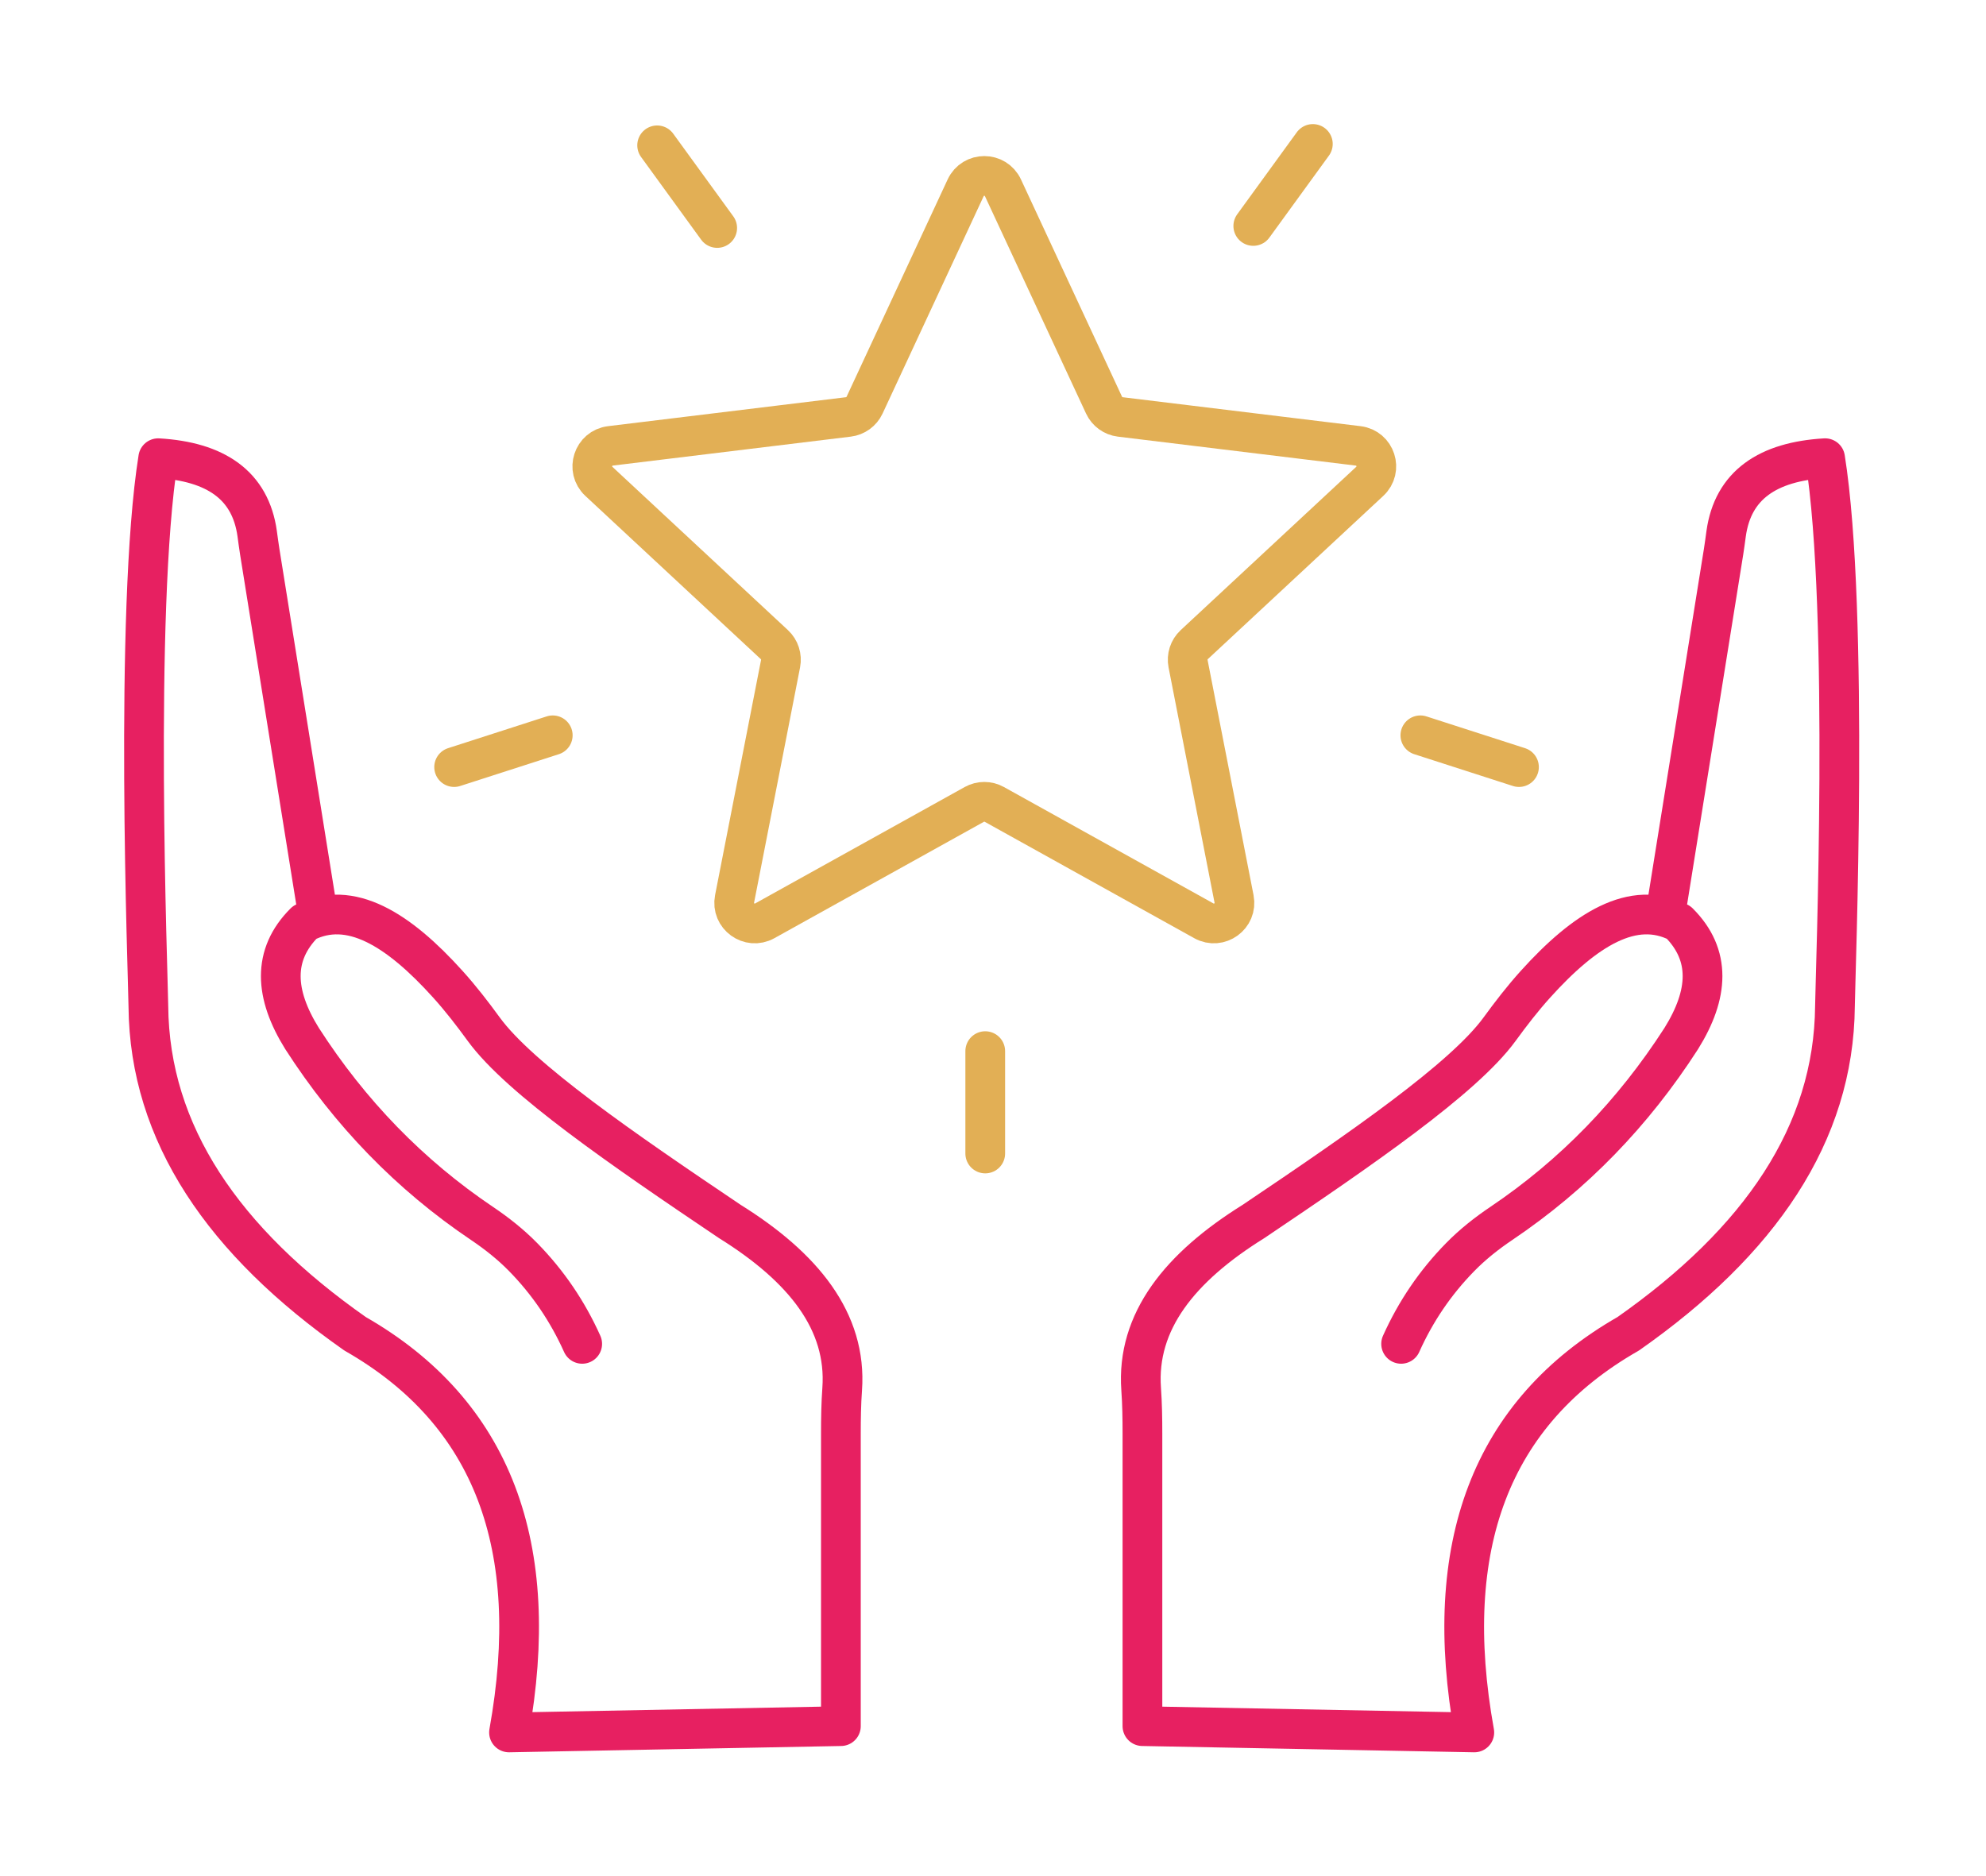 <svg width="400" height="378" viewBox="0 0 400 378" fill="none" xmlns="http://www.w3.org/2000/svg">
    <g filter="url(#filter0_d_269_203)">
        <path
            d="M335.571 183.293L347.146 111.128C347.337 109.929 347.493 108.722 347.66 107.517C349.02 97.713 356.052 92.989 367.593 92.305C372.506 123.098 369.628 197.015 369.58 202.695C369.358 228.405 354.428 250.117 327.945 268.688C300.124 284.594 290.199 311.621 296.94 349L230.097 347.731V288.756C230.097 285.774 230.049 282.793 229.839 279.821C228.868 266.212 237.635 255.301 252.461 246.069C274.022 231.55 294.771 217.29 302.026 207.337C304.301 204.212 306.664 201.152 309.253 198.281C319.227 187.214 328.946 181.125 338.111 185.833C344.667 192.373 344.174 200.298 338.619 209.216C328.968 224.219 316.922 236.666 302.387 246.455C299.419 248.454 296.605 250.68 294.101 253.235C289.079 258.355 285.128 264.195 282.199 270.72"
            stroke="#E72061" stroke-width="8" stroke-miterlimit="10" stroke-linecap="round"
            stroke-linejoin="round" />
    </g>
    <g filter="url(#filter1_d_269_203)">
        <path
            d="M63.892 183.293L52.314 111.128C52.122 109.929 51.967 108.722 51.8 107.517C50.44 97.713 43.407 92.989 31.866 92.305C26.954 123.098 29.834 197.015 29.883 202.695C30.102 228.405 45.032 250.117 71.514 268.688C99.339 284.594 109.261 311.621 102.52 349L169.363 347.731V288.756C169.363 285.774 169.411 282.793 169.624 279.821C170.592 266.212 161.825 255.301 146.999 246.069C125.438 231.55 104.689 217.29 97.434 207.337C95.159 204.212 92.796 201.152 90.207 198.281C80.233 187.214 70.514 181.125 61.348 185.833C54.793 192.373 55.286 200.298 60.84 209.216C70.492 224.219 82.538 236.666 97.072 246.455C100.041 248.454 102.855 250.68 105.361 253.235C110.381 258.355 114.332 264.195 117.261 270.72"
            stroke="#E72061" stroke-width="8" stroke-miterlimit="10" stroke-linecap="round"
            stroke-linejoin="round" />
    </g>
    <g filter="url(#filter2_d_269_203)">
        <path
            d="M202.008 37.84L222.368 81.622C222.973 82.921 224.202 83.815 225.625 83.988L273.557 89.823C277.055 90.248 278.46 94.571 275.88 96.971L240.531 129.863C239.481 130.839 239.013 132.287 239.287 133.693L248.549 181.082C249.227 184.541 245.55 187.211 242.468 185.499L200.262 162.046C199.012 161.349 197.488 161.349 196.238 162.046L154.032 185.499C150.95 187.211 147.273 184.541 147.951 181.082L157.214 133.693C157.487 132.287 157.019 130.839 155.969 129.863L120.62 96.971C118.04 94.571 119.446 90.248 122.944 89.823L170.875 83.988C172.298 83.815 173.527 82.921 174.133 81.622L194.492 37.84C195.979 34.643 200.521 34.643 202.008 37.84Z"
            stroke="#E2AF55" stroke-width="8" stroke-miterlimit="10" stroke-linecap="round"
            stroke-linejoin="round" />
    </g>
    <g filter="url(#filter3_d_269_203)">
        <path d="M198.437 211.75V232.374" stroke="#E2AF55" stroke-width="8" stroke-miterlimit="10"
            stroke-linecap="round" stroke-linejoin="round" />
    </g>
    <g filter="url(#filter4_d_269_203)">
        <path d="M144.45 45.928L132.355 29.277" stroke="#E2AF55" stroke-width="8"
            stroke-miterlimit="10" stroke-linecap="round" stroke-linejoin="round" />
    </g>
    <g filter="url(#filter5_d_269_203)">
        <path d="M252.424 45.52L264.422 29" stroke="#E2AF55" stroke-width="8"
            stroke-miterlimit="10" stroke-linecap="round" stroke-linejoin="round" />
    </g>
    <g filter="url(#filter6_d_269_203)">
        <path d="M111.33 148.126L91.466 154.529" stroke="#E2AF55" stroke-width="8"
            stroke-miterlimit="10" stroke-linecap="round" stroke-linejoin="round" />
    </g>
    <g filter="url(#filter7_d_269_203)">
        <path d="M286.074 148.126L305.937 154.529" stroke="#E2AF55" stroke-width="8"
            stroke-miterlimit="10" stroke-linecap="round" stroke-linejoin="round" />
    </g>
    <defs>
        <filter id="filter0_d_269_203" x="200.765" y="63.304" width="198.697" height="314.695"
            filterUnits="userSpaceOnUse" color-interpolation-filters="sRGB">
            <feFlood flood-opacity="0" result="BackgroundImageFix" />
            <feColorMatrix in="SourceAlpha" type="matrix"
                values="0 0 0 0 0 0 0 0 0 0 0 0 0 0 0 0 0 0 127 0" result="hardAlpha" />
            <feOffset />
            <feGaussianBlur stdDeviation="12.5" />
            <feColorMatrix type="matrix"
                values="0 0 0 0 0.906 0 0 0 0 0.125 0 0 0 0 0.38 0 0 0 1 0" />
            <feBlend mode="normal" in2="BackgroundImageFix" result="effect1_dropShadow_269_203" />
            <feBlend mode="normal" in="SourceGraphic" in2="effect1_dropShadow_269_203"
                result="shape" />
        </filter>
        <filter id="filter1_d_269_203" x="0" y="63.304" width="198.698" height="314.695"
            filterUnits="userSpaceOnUse" color-interpolation-filters="sRGB">
            <feFlood flood-opacity="0" result="BackgroundImageFix" />
            <feColorMatrix in="SourceAlpha" type="matrix"
                values="0 0 0 0 0 0 0 0 0 0 0 0 0 0 0 0 0 0 127 0" result="hardAlpha" />
            <feOffset />
            <feGaussianBlur stdDeviation="12.5" />
            <feColorMatrix type="matrix"
                values="0 0 0 0 0.906 0 0 0 0 0.125 0 0 0 0 0.38 0 0 0 1 0" />
            <feBlend mode="normal" in2="BackgroundImageFix" result="effect1_dropShadow_269_203" />
            <feBlend mode="normal" in="SourceGraphic" in2="effect1_dropShadow_269_203"
                result="shape" />
        </filter>
        <filter id="filter2_d_269_203" x="90.29" y="6.442" width="215.921" height="208.599"
            filterUnits="userSpaceOnUse" color-interpolation-filters="sRGB">
            <feFlood flood-opacity="0" result="BackgroundImageFix" />
            <feColorMatrix in="SourceAlpha" type="matrix"
                values="0 0 0 0 0 0 0 0 0 0 0 0 0 0 0 0 0 0 127 0" result="hardAlpha" />
            <feOffset />
            <feGaussianBlur stdDeviation="12.5" />
            <feColorMatrix type="matrix"
                values="0 0 0 0 0.886 0 0 0 0 0.686 0 0 0 0 0.333 0 0 0 1 0" />
            <feBlend mode="normal" in2="BackgroundImageFix" result="effect1_dropShadow_269_203" />
            <feBlend mode="normal" in="SourceGraphic" in2="effect1_dropShadow_269_203"
                result="shape" />
        </filter>
        <filter id="filter3_d_269_203" x="169.437" y="182.75" width="58" height="78.624"
            filterUnits="userSpaceOnUse" color-interpolation-filters="sRGB">
            <feFlood flood-opacity="0" result="BackgroundImageFix" />
            <feColorMatrix in="SourceAlpha" type="matrix"
                values="0 0 0 0 0 0 0 0 0 0 0 0 0 0 0 0 0 0 127 0" result="hardAlpha" />
            <feOffset />
            <feGaussianBlur stdDeviation="12.5" />
            <feColorMatrix type="matrix"
                values="0 0 0 0 0.886 0 0 0 0 0.686 0 0 0 0 0.333 0 0 0 1 0" />
            <feBlend mode="normal" in2="BackgroundImageFix" result="effect1_dropShadow_269_203" />
            <feBlend mode="normal" in="SourceGraphic" in2="effect1_dropShadow_269_203"
                result="shape" />
        </filter>
        <filter id="filter4_d_269_203" x="103.354" y="0.276" width="70.095" height="74.652"
            filterUnits="userSpaceOnUse" color-interpolation-filters="sRGB">
            <feFlood flood-opacity="0" result="BackgroundImageFix" />
            <feColorMatrix in="SourceAlpha" type="matrix"
                values="0 0 0 0 0 0 0 0 0 0 0 0 0 0 0 0 0 0 127 0" result="hardAlpha" />
            <feOffset />
            <feGaussianBlur stdDeviation="12.5" />
            <feColorMatrix type="matrix"
                values="0 0 0 0 0.886 0 0 0 0 0.686 0 0 0 0 0.333 0 0 0 1 0" />
            <feBlend mode="normal" in2="BackgroundImageFix" result="effect1_dropShadow_269_203" />
            <feBlend mode="normal" in="SourceGraphic" in2="effect1_dropShadow_269_203"
                result="shape" />
        </filter>
        <filter id="filter5_d_269_203" x="223.424" y="-0" width="69.998" height="74.521"
            filterUnits="userSpaceOnUse" color-interpolation-filters="sRGB">
            <feFlood flood-opacity="0" result="BackgroundImageFix" />
            <feColorMatrix in="SourceAlpha" type="matrix"
                values="0 0 0 0 0 0 0 0 0 0 0 0 0 0 0 0 0 0 127 0" result="hardAlpha" />
            <feOffset />
            <feGaussianBlur stdDeviation="12.5" />
            <feColorMatrix type="matrix"
                values="0 0 0 0 0.886 0 0 0 0 0.686 0 0 0 0 0.333 0 0 0 1 0" />
            <feBlend mode="normal" in2="BackgroundImageFix" result="effect1_dropShadow_269_203" />
            <feBlend mode="normal" in="SourceGraphic" in2="effect1_dropShadow_269_203"
                result="shape" />
        </filter>
        <filter id="filter6_d_269_203" x="62.465" y="119.125" width="77.866" height="64.405"
            filterUnits="userSpaceOnUse" color-interpolation-filters="sRGB">
            <feFlood flood-opacity="0" result="BackgroundImageFix" />
            <feColorMatrix in="SourceAlpha" type="matrix"
                values="0 0 0 0 0 0 0 0 0 0 0 0 0 0 0 0 0 0 127 0" result="hardAlpha" />
            <feOffset />
            <feGaussianBlur stdDeviation="12.5" />
            <feColorMatrix type="matrix"
                values="0 0 0 0 0.886 0 0 0 0 0.686 0 0 0 0 0.333 0 0 0 1 0" />
            <feBlend mode="normal" in2="BackgroundImageFix" result="effect1_dropShadow_269_203" />
            <feBlend mode="normal" in="SourceGraphic" in2="effect1_dropShadow_269_203"
                result="shape" />
        </filter>
        <filter id="filter7_d_269_203" x="257.073" y="119.125" width="77.866" height="64.405"
            filterUnits="userSpaceOnUse" color-interpolation-filters="sRGB">
            <feFlood flood-opacity="0" result="BackgroundImageFix" />
            <feColorMatrix in="SourceAlpha" type="matrix"
                values="0 0 0 0 0 0 0 0 0 0 0 0 0 0 0 0 0 0 127 0" result="hardAlpha" />
            <feOffset />
            <feGaussianBlur stdDeviation="12.5" />
            <feColorMatrix type="matrix"
                values="0 0 0 0 0.886 0 0 0 0 0.686 0 0 0 0 0.333 0 0 0 1 0" />
            <feBlend mode="normal" in2="BackgroundImageFix" result="effect1_dropShadow_269_203" />
            <feBlend mode="normal" in="SourceGraphic" in2="effect1_dropShadow_269_203"
                result="shape" />
        </filter>
    </defs>
</svg>    